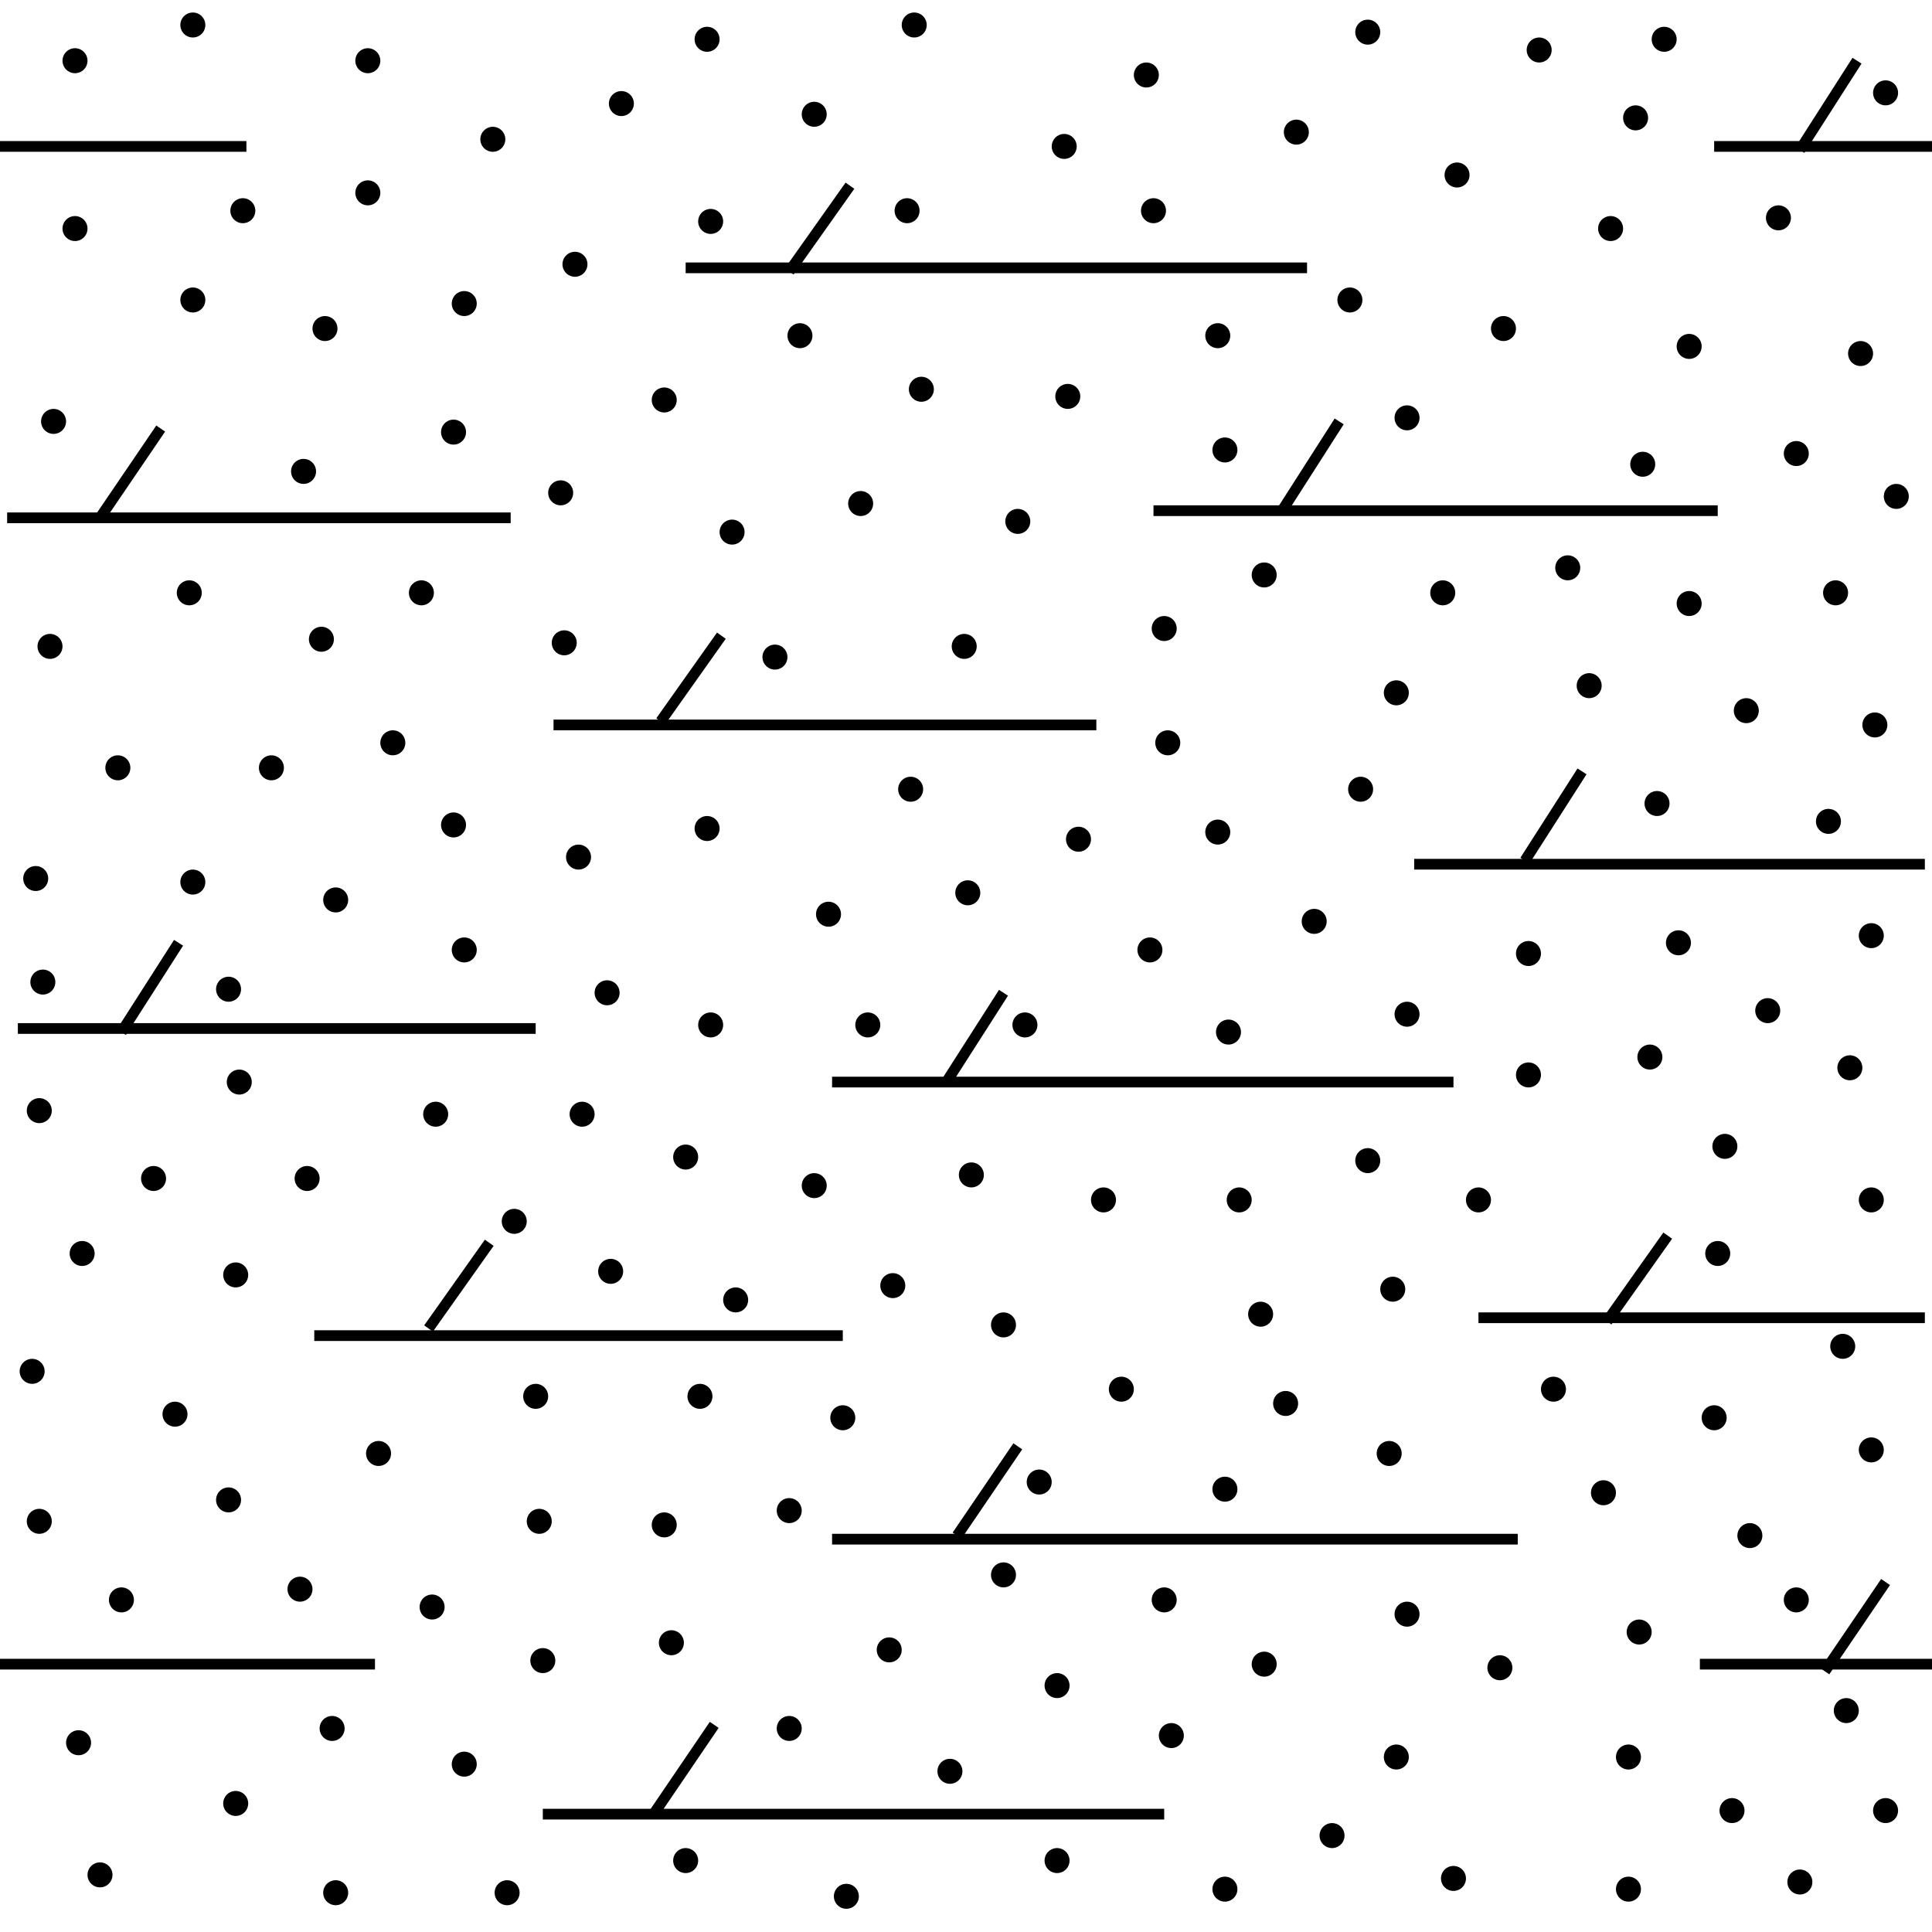 <?xml version="1.0" encoding="utf-8"?>
<!-- Generator: Adobe Illustrator 23.0.1, SVG Export Plug-In . SVG Version: 6.00 Build 0)  -->
<svg version="1.1" id="Layer_1" xmlns="http://www.w3.org/2000/svg" xmlns:xlink="http://www.w3.org/1999/xlink" x="0px" y="0px"
	 viewBox="0 0 54.1 54.1" style="enable-background:new 0 0 54.1 54.1;" xml:space="preserve">
<style type="text/css">
	.st0{clip-path:url(#SVGID_2_);fill:none;stroke:#000000;stroke-width:0.7;stroke-linecap:round;}
	.st1{clip-path:url(#SVGID_2_);fill:none;stroke:#000000;stroke-width:0.3;}
</style>
<g>
	<defs>
		<rect id="SVGID_1_" x="0" y="0" width="54.1" height="54.1"/>
	</defs>
	<clipPath id="SVGID_2_">
		<use xlink:href="#SVGID_1_"  style="overflow:visible;"/>
	</clipPath>
	<line class="st0" x1="50.3" y1="12.7" x2="50.3" y2="12.7"/>
	<line class="st0" x1="46" y1="13" x2="46" y2="13"/>
	<line class="st0" x1="51.4" y1="16.6" x2="51.4" y2="16.6"/>
	<line class="st0" x1="47.3" y1="16.9" x2="47.3" y2="16.9"/>
	<line class="st0" x1="48.9" y1="19.9" x2="48.9" y2="19.9"/>
	<line class="st0" x1="52.5" y1="20.3" x2="52.5" y2="20.3"/>
	<line class="st0" x1="39.4" y1="11.7" x2="39.4" y2="11.7"/>
	<line class="st0" x1="43.9" y1="15.9" x2="43.9" y2="15.9"/>
	<line class="st0" x1="34.3" y1="12.6" x2="34.3" y2="12.6"/>
	<line class="st0" x1="35.4" y1="16.1" x2="35.4" y2="16.1"/>
	<line class="st0" x1="28.5" y1="14.6" x2="28.5" y2="14.6"/>
	<line class="st0" x1="32.6" y1="17.6" x2="32.6" y2="17.6"/>
	<line class="st0" x1="30.2" y1="23.5" x2="30.2" y2="23.5"/>
	<line class="st0" x1="11" y1="20.8" x2="11" y2="20.8"/>
	<line class="st0" x1="27" y1="18.1" x2="27" y2="18.1"/>
	<line class="st0" x1="24.1" y1="14.1" x2="24.1" y2="14.1"/>
	<line class="st0" x1="21.7" y1="18.4" x2="21.7" y2="18.4"/>
	<line class="st0" x1="20.5" y1="14.9" x2="20.5" y2="14.9"/>
	<line class="st0" x1="15.8" y1="18" x2="15.8" y2="18"/>
	<line class="st0" x1="15.7" y1="13.8" x2="15.7" y2="13.8"/>
	<line class="st0" x1="11.8" y1="16.6" x2="11.8" y2="16.6"/>
	<line class="st0" x1="8.5" y1="13.2" x2="8.5" y2="13.2"/>
	<line class="st0" x1="12.7" y1="12.1" x2="12.7" y2="12.1"/>
	<line class="st0" x1="1.5" y1="11.8" x2="1.5" y2="11.8"/>
	<line class="st0" x1="1.4" y1="18.1" x2="1.4" y2="18.1"/>
	<line class="st0" x1="5.3" y1="16.6" x2="5.3" y2="16.6"/>
	<line class="st0" x1="9" y1="17.9" x2="9" y2="17.9"/>
	<line class="st0" x1="7.6" y1="21.5" x2="7.6" y2="21.5"/>
	<line class="st0" x1="3.3" y1="21.5" x2="3.3" y2="21.5"/>
	<line class="st0" x1="13" y1="8.5" x2="13" y2="8.5"/>
	<line class="st0" x1="1" y1="24.6" x2="1" y2="24.6"/>
	<line class="st0" x1="1.2" y1="27.5" x2="1.2" y2="27.5"/>
	<line class="st0" x1="6.4" y1="27.7" x2="6.4" y2="27.7"/>
	<line class="st0" x1="5.4" y1="24.7" x2="5.4" y2="24.7"/>
	<line class="st0" x1="9.4" y1="25.2" x2="9.4" y2="25.2"/>
	<line class="st0" x1="12.7" y1="23.1" x2="12.7" y2="23.1"/>
	<line class="st0" x1="13" y1="26.6" x2="13" y2="26.6"/>
	<line class="st0" x1="16.2" y1="24" x2="16.2" y2="24"/>
	<line class="st0" x1="17" y1="27.8" x2="17" y2="27.8"/>
	<line class="st0" x1="19.8" y1="23.2" x2="19.8" y2="23.2"/>
	<line class="st0" x1="19.9" y1="28.7" x2="19.9" y2="28.7"/>
	<line class="st0" x1="23.2" y1="25.6" x2="23.2" y2="25.6"/>
	<line class="st0" x1="25.5" y1="22.1" x2="25.5" y2="22.1"/>
	<line class="st0" x1="27.1" y1="25" x2="27.1" y2="25"/>
	<line class="st0" x1="24.3" y1="28.7" x2="24.3" y2="28.7"/>
	<line class="st0" x1="28.7" y1="28.7" x2="28.7" y2="28.7"/>
	<line class="st0" x1="32.2" y1="26.6" x2="32.2" y2="26.6"/>
	<line class="st0" x1="34.4" y1="28.9" x2="34.4" y2="28.9"/>
	<line class="st0" x1="16.3" y1="31.2" x2="16.3" y2="31.2"/>
	<line class="st0" x1="14.4" y1="34.2" x2="14.4" y2="34.2"/>
	<line class="st0" x1="12.2" y1="31.2" x2="12.2" y2="31.2"/>
	<line class="st0" x1="36" y1="39.3" x2="36" y2="39.3"/>
	<line class="st0" x1="8.6" y1="33" x2="8.6" y2="33"/>
	<line class="st0" x1="6.7" y1="30.3" x2="6.7" y2="30.3"/>
	<line class="st0" x1="6.6" y1="35.7" x2="6.6" y2="35.7"/>
	<line class="st0" x1="4.3" y1="33" x2="4.3" y2="33"/>
	<line class="st0" x1="1.1" y1="31.1" x2="1.1" y2="31.1"/>
	<line class="st0" x1="18.6" y1="11.2" x2="18.6" y2="11.2"/>
	<line class="st0" x1="2.3" y1="35.1" x2="2.3" y2="35.1"/>
	<line class="st0" x1="53.1" y1="13.9" x2="53.1" y2="13.9"/>
	<line class="st0" x1="4.9" y1="39.6" x2="4.9" y2="39.6"/>
	<line class="st0" x1="5.4" y1="8.4" x2="5.4" y2="8.4"/>
	<line class="st0" x1="3.4" y1="44.8" x2="3.4" y2="44.8"/>
	<line class="st0" x1="6.4" y1="42" x2="6.4" y2="42"/>
	<line class="st0" x1="8.4" y1="44.5" x2="8.4" y2="44.5"/>
	<line class="st0" x1="10.6" y1="40.7" x2="10.6" y2="40.7"/>
	<line class="st0" x1="15" y1="39.1" x2="15" y2="39.1"/>
	<line class="st0" x1="12.1" y1="45" x2="12.1" y2="45"/>
	<line class="st0" x1="15.1" y1="42.6" x2="15.1" y2="42.6"/>
	<line class="st0" x1="18.6" y1="42.7" x2="18.6" y2="42.7"/>
	<line class="st0" x1="19.6" y1="39.1" x2="19.6" y2="39.1"/>
	<line class="st0" x1="23.6" y1="39.7" x2="23.6" y2="39.7"/>
	<line class="st0" x1="22.1" y1="42.3" x2="22.1" y2="42.3"/>
	<line class="st0" x1="29.1" y1="41.5" x2="29.1" y2="41.5"/>
	<line class="st0" x1="0.9" y1="38.4" x2="0.9" y2="38.4"/>
	<line class="st0" x1="1.1" y1="42.6" x2="1.1" y2="42.6"/>
	<line class="st0" x1="34.3" y1="41.7" x2="34.3" y2="41.7"/>
	<line class="st0" x1="25.8" y1="10.9" x2="25.8" y2="10.9"/>
	<line class="st0" x1="38.9" y1="40.7" x2="38.9" y2="40.7"/>
	<line class="st0" x1="22.4" y1="9.4" x2="22.4" y2="9.4"/>
	<line class="st0" x1="43.5" y1="38.9" x2="43.5" y2="38.9"/>
	<line class="st0" x1="44.9" y1="41.8" x2="44.9" y2="41.8"/>
	<line class="st0" x1="48" y1="39.7" x2="48" y2="39.7"/>
	<line class="st0" x1="51.6" y1="37.7" x2="51.6" y2="37.7"/>
	<line class="st0" x1="52.4" y1="40.6" x2="52.4" y2="40.6"/>
	<line class="st0" x1="50.3" y1="44.8" x2="50.3" y2="44.8"/>
	<line class="st0" x1="49" y1="43" x2="49" y2="43"/>
	<line class="st0" x1="45.9" y1="45.7" x2="45.9" y2="45.7"/>
	<line class="st0" x1="29.9" y1="11.1" x2="29.9" y2="11.1"/>
	<line class="st0" x1="10.3" y1="5.4" x2="10.3" y2="5.4"/>
	<line class="st0" x1="9.1" y1="9.2" x2="9.1" y2="9.2"/>
	<line class="st0" x1="51.7" y1="47.9" x2="51.7" y2="47.9"/>
	<line class="st0" x1="52.8" y1="50.7" x2="52.8" y2="50.7"/>
	<line class="st0" x1="50.4" y1="52.7" x2="50.4" y2="52.7"/>
	<line class="st0" x1="48.5" y1="50.7" x2="48.5" y2="50.7"/>
	<line class="st0" x1="45.6" y1="52.9" x2="45.6" y2="52.9"/>
	<line class="st0" x1="45.6" y1="49.2" x2="45.6" y2="49.2"/>
	<line class="st0" x1="42" y1="46.7" x2="42" y2="46.7"/>
	<line class="st0" x1="19.8" y1="1.1" x2="19.8" y2="1.1"/>
	<line class="st0" x1="40.7" y1="52.6" x2="40.7" y2="52.6"/>
	<line class="st0" x1="16.1" y1="7.4" x2="16.1" y2="7.4"/>
	<line class="st0" x1="39.4" y1="45.2" x2="39.4" y2="45.2"/>
	<line class="st0" x1="39.1" y1="49.2" x2="39.1" y2="49.2"/>
	<line class="st0" x1="19.9" y1="6.2" x2="19.9" y2="6.2"/>
	<line class="st0" x1="22.8" y1="3.2" x2="22.8" y2="3.2"/>
	<line class="st0" x1="17.4" y1="2.9" x2="17.4" y2="2.9"/>
	<line class="st0" x1="13.8" y1="3.9" x2="13.8" y2="3.9"/>
	<line class="st0" x1="10.3" y1="1.7" x2="10.3" y2="1.7"/>
	<line class="st0" x1="6.8" y1="5.9" x2="6.8" y2="5.9"/>
	<line class="st0" x1="2.1" y1="6.4" x2="2.1" y2="6.4"/>
	<line class="st0" x1="2.1" y1="1.7" x2="2.1" y2="1.7"/>
	<line class="st0" x1="5.4" y1="0.7" x2="5.4" y2="0.7"/>
	<line class="st0" x1="29.8" y1="4.1" x2="29.8" y2="4.1"/>
	<line class="st0" x1="32.3" y1="5.9" x2="32.3" y2="5.9"/>
	<line class="st0" x1="32.1" y1="2.1" x2="32.1" y2="2.1"/>
	<line class="st0" x1="25.6" y1="0.7" x2="25.6" y2="0.7"/>
	<line class="st0" x1="36.3" y1="3.7" x2="36.3" y2="3.7"/>
	<line class="st0" x1="37.8" y1="8.4" x2="37.8" y2="8.4"/>
	<line class="st0" x1="40.8" y1="4.9" x2="40.8" y2="4.9"/>
	<line class="st0" x1="42.1" y1="9.2" x2="42.1" y2="9.2"/>
	<line class="st0" x1="45.1" y1="6.4" x2="45.1" y2="6.4"/>
	<line class="st0" x1="43.1" y1="1.4" x2="43.1" y2="1.4"/>
	<line class="st0" x1="38.3" y1="0.9" x2="38.3" y2="0.9"/>
	<line class="st0" x1="45.8" y1="3.3" x2="45.8" y2="3.3"/>
	<line class="st0" x1="47.3" y1="9.7" x2="47.3" y2="9.7"/>
	<line class="st0" x1="49.8" y1="6.1" x2="49.8" y2="6.1"/>
	<line class="st0" x1="52.1" y1="9.9" x2="52.1" y2="9.9"/>
	<line class="st0" x1="52.8" y1="2.6" x2="52.8" y2="2.6"/>
	<line class="st0" x1="46.6" y1="1.1" x2="46.6" y2="1.1"/>
	<line class="st0" x1="37.3" y1="51.4" x2="37.3" y2="51.4"/>
	<line class="st0" x1="35.4" y1="46.6" x2="35.4" y2="46.6"/>
	<line class="st0" x1="32.6" y1="44.8" x2="32.6" y2="44.8"/>
	<line class="st0" x1="32.8" y1="48.6" x2="32.8" y2="48.6"/>
	<line class="st0" x1="34.3" y1="52.9" x2="34.3" y2="52.9"/>
	<line class="st0" x1="29.6" y1="47.2" x2="29.6" y2="47.2"/>
	<line class="st0" x1="28.1" y1="44.1" x2="28.1" y2="44.1"/>
	<line class="st0" x1="24.9" y1="46.2" x2="24.9" y2="46.2"/>
	<line class="st0" x1="26.6" y1="49.6" x2="26.6" y2="49.6"/>
	<line class="st0" x1="22.1" y1="48.4" x2="22.1" y2="48.4"/>
	<line class="st0" x1="18.8" y1="46" x2="18.8" y2="46"/>
	<line class="st0" x1="15.2" y1="46.5" x2="15.2" y2="46.5"/>
	<line class="st0" x1="19.2" y1="52.1" x2="19.2" y2="52.1"/>
	<line class="st0" x1="23.7" y1="53.1" x2="23.7" y2="53.1"/>
	<line class="st0" x1="29.6" y1="52.1" x2="29.6" y2="52.1"/>
	<line class="st0" x1="14.2" y1="53" x2="14.2" y2="53"/>
	<line class="st0" x1="13" y1="49.4" x2="13" y2="49.4"/>
	<line class="st0" x1="9.3" y1="48.4" x2="9.3" y2="48.4"/>
	<line class="st0" x1="9.4" y1="53" x2="9.4" y2="53"/>
	<line class="st0" x1="6.6" y1="50.5" x2="6.6" y2="50.5"/>
	<line class="st0" x1="2.2" y1="48.8" x2="2.2" y2="48.8"/>
	<line class="st0" x1="2.8" y1="52.5" x2="2.8" y2="52.5"/>
	<line class="st0" x1="39.1" y1="19.4" x2="39.1" y2="19.4"/>
	<line class="st0" x1="40.4" y1="16.6" x2="40.4" y2="16.6"/>
	<line class="st0" x1="44.5" y1="19.2" x2="44.5" y2="19.2"/>
	<line class="st0" x1="51.2" y1="23" x2="51.2" y2="23"/>
	<line class="st0" x1="46.4" y1="22.5" x2="46.4" y2="22.5"/>
	<line class="st0" x1="38.1" y1="22.1" x2="38.1" y2="22.1"/>
	<line class="st0" x1="34.1" y1="23.3" x2="34.1" y2="23.3"/>
	<line class="st0" x1="32.7" y1="20.8" x2="32.7" y2="20.8"/>
	<line class="st0" x1="36.8" y1="25.8" x2="36.8" y2="25.8"/>
	<line class="st0" x1="39.4" y1="28.4" x2="39.4" y2="28.4"/>
	<line class="st0" x1="42.8" y1="26.7" x2="42.8" y2="26.7"/>
	<line class="st0" x1="42.8" y1="30.1" x2="42.8" y2="30.1"/>
	<line class="st0" x1="46.2" y1="29.6" x2="46.2" y2="29.6"/>
	<line class="st0" x1="47" y1="26.4" x2="47" y2="26.4"/>
	<line class="st0" x1="49.5" y1="28.3" x2="49.5" y2="28.3"/>
	<line class="st0" x1="52.4" y1="26.2" x2="52.4" y2="26.2"/>
	<line class="st0" x1="51.8" y1="29.9" x2="51.8" y2="29.9"/>
	<line class="st0" x1="52.4" y1="33.6" x2="52.4" y2="33.6"/>
	<line class="st0" x1="48.1" y1="35.1" x2="48.1" y2="35.1"/>
	<line class="st0" x1="25.4" y1="5.9" x2="25.4" y2="5.9"/>
	<line class="st0" x1="48.3" y1="32.1" x2="48.3" y2="32.1"/>
	<line class="st0" x1="34.1" y1="9.4" x2="34.1" y2="9.4"/>
	<line class="st0" x1="41.4" y1="33.6" x2="41.4" y2="33.6"/>
	<line class="st0" x1="38.3" y1="32.5" x2="38.3" y2="32.5"/>
	<line class="st0" x1="39" y1="36.1" x2="39" y2="36.1"/>
	<line class="st0" x1="35.3" y1="36.8" x2="35.3" y2="36.8"/>
	<line class="st0" x1="34.7" y1="33.6" x2="34.7" y2="33.6"/>
	<line class="st0" x1="30.9" y1="33.6" x2="30.9" y2="33.6"/>
	<line class="st0" x1="31.4" y1="38.9" x2="31.4" y2="38.9"/>
	<line class="st0" x1="27.2" y1="32.9" x2="27.2" y2="32.9"/>
	<line class="st0" x1="28.1" y1="37.1" x2="28.1" y2="37.1"/>
	<line class="st0" x1="25" y1="36" x2="25" y2="36"/>
	<line class="st0" x1="22.8" y1="33.2" x2="22.8" y2="33.2"/>
	<line class="st0" x1="20.6" y1="36.4" x2="20.6" y2="36.4"/>
	<line class="st0" x1="17.1" y1="35.6" x2="17.1" y2="35.6"/>
	<line class="st0" x1="19.2" y1="32.4" x2="19.2" y2="32.4"/>
	<line class="st1" x1="15.2" y1="50.8" x2="32.6" y2="50.8"/>
	<line class="st1" x1="10.5" y1="46.6" x2="0" y2="46.6"/>
	<line class="st1" x1="42.5" y1="43.1" x2="23.3" y2="43.1"/>
	<line class="st1" x1="41.4" y1="36.9" x2="53.9" y2="36.9"/>
	<line class="st1" x1="23.6" y1="37.4" x2="8.8" y2="37.4"/>
	<line class="st1" x1="23.3" y1="30.3" x2="40.7" y2="30.3"/>
	<line class="st1" x1="19.2" y1="7.5" x2="36.6" y2="7.5"/>
	<line class="st1" x1="0" y1="4.1" x2="6.9" y2="4.1"/>
	<line class="st1" x1="15" y1="28.8" x2="0.5" y2="28.8"/>
	<line class="st1" x1="39.6" y1="24.2" x2="53.9" y2="24.2"/>
	<line class="st1" x1="30.7" y1="20.3" x2="15.5" y2="20.3"/>
	<line class="st1" x1="14.3" y1="14.5" x2="0.2" y2="14.5"/>
	<line class="st1" x1="32.3" y1="14.3" x2="48.1" y2="14.3"/>
	<line class="st1" x1="54.1" y1="46.6" x2="47.6" y2="46.6"/>
	<line class="st1" x1="48" y1="4.1" x2="54.1" y2="4.1"/>
	<line class="st1" x1="50.4" y1="4.2" x2="52" y2="1.7"/>
	<line class="st1" x1="35.9" y1="14.3" x2="37.5" y2="11.8"/>
	<line class="st1" x1="2.8" y1="14.5" x2="4.5" y2="12"/>
	<line class="st1" x1="18.5" y1="20.2" x2="20.2" y2="17.8"/>
	<line class="st1" x1="42.7" y1="24.1" x2="44.3" y2="21.6"/>
	<line class="st1" x1="26.5" y1="30.3" x2="28.1" y2="27.8"/>
	<line class="st1" x1="3.4" y1="28.9" x2="5" y2="26.4"/>
	<line class="st1" x1="45" y1="37" x2="46.7" y2="34.6"/>
	<line class="st1" x1="12" y1="37.2" x2="13.7" y2="34.8"/>
	<line class="st1" x1="26.8" y1="43" x2="28.5" y2="40.5"/>
	<line class="st1" x1="51.1" y1="46.8" x2="52.8" y2="44.3"/>
	<line class="st1" x1="18.3" y1="50.8" x2="20" y2="48.3"/>
	<line class="st1" x1="22.1" y1="7.6" x2="23.8" y2="5.2"/>
</g>
</svg>
